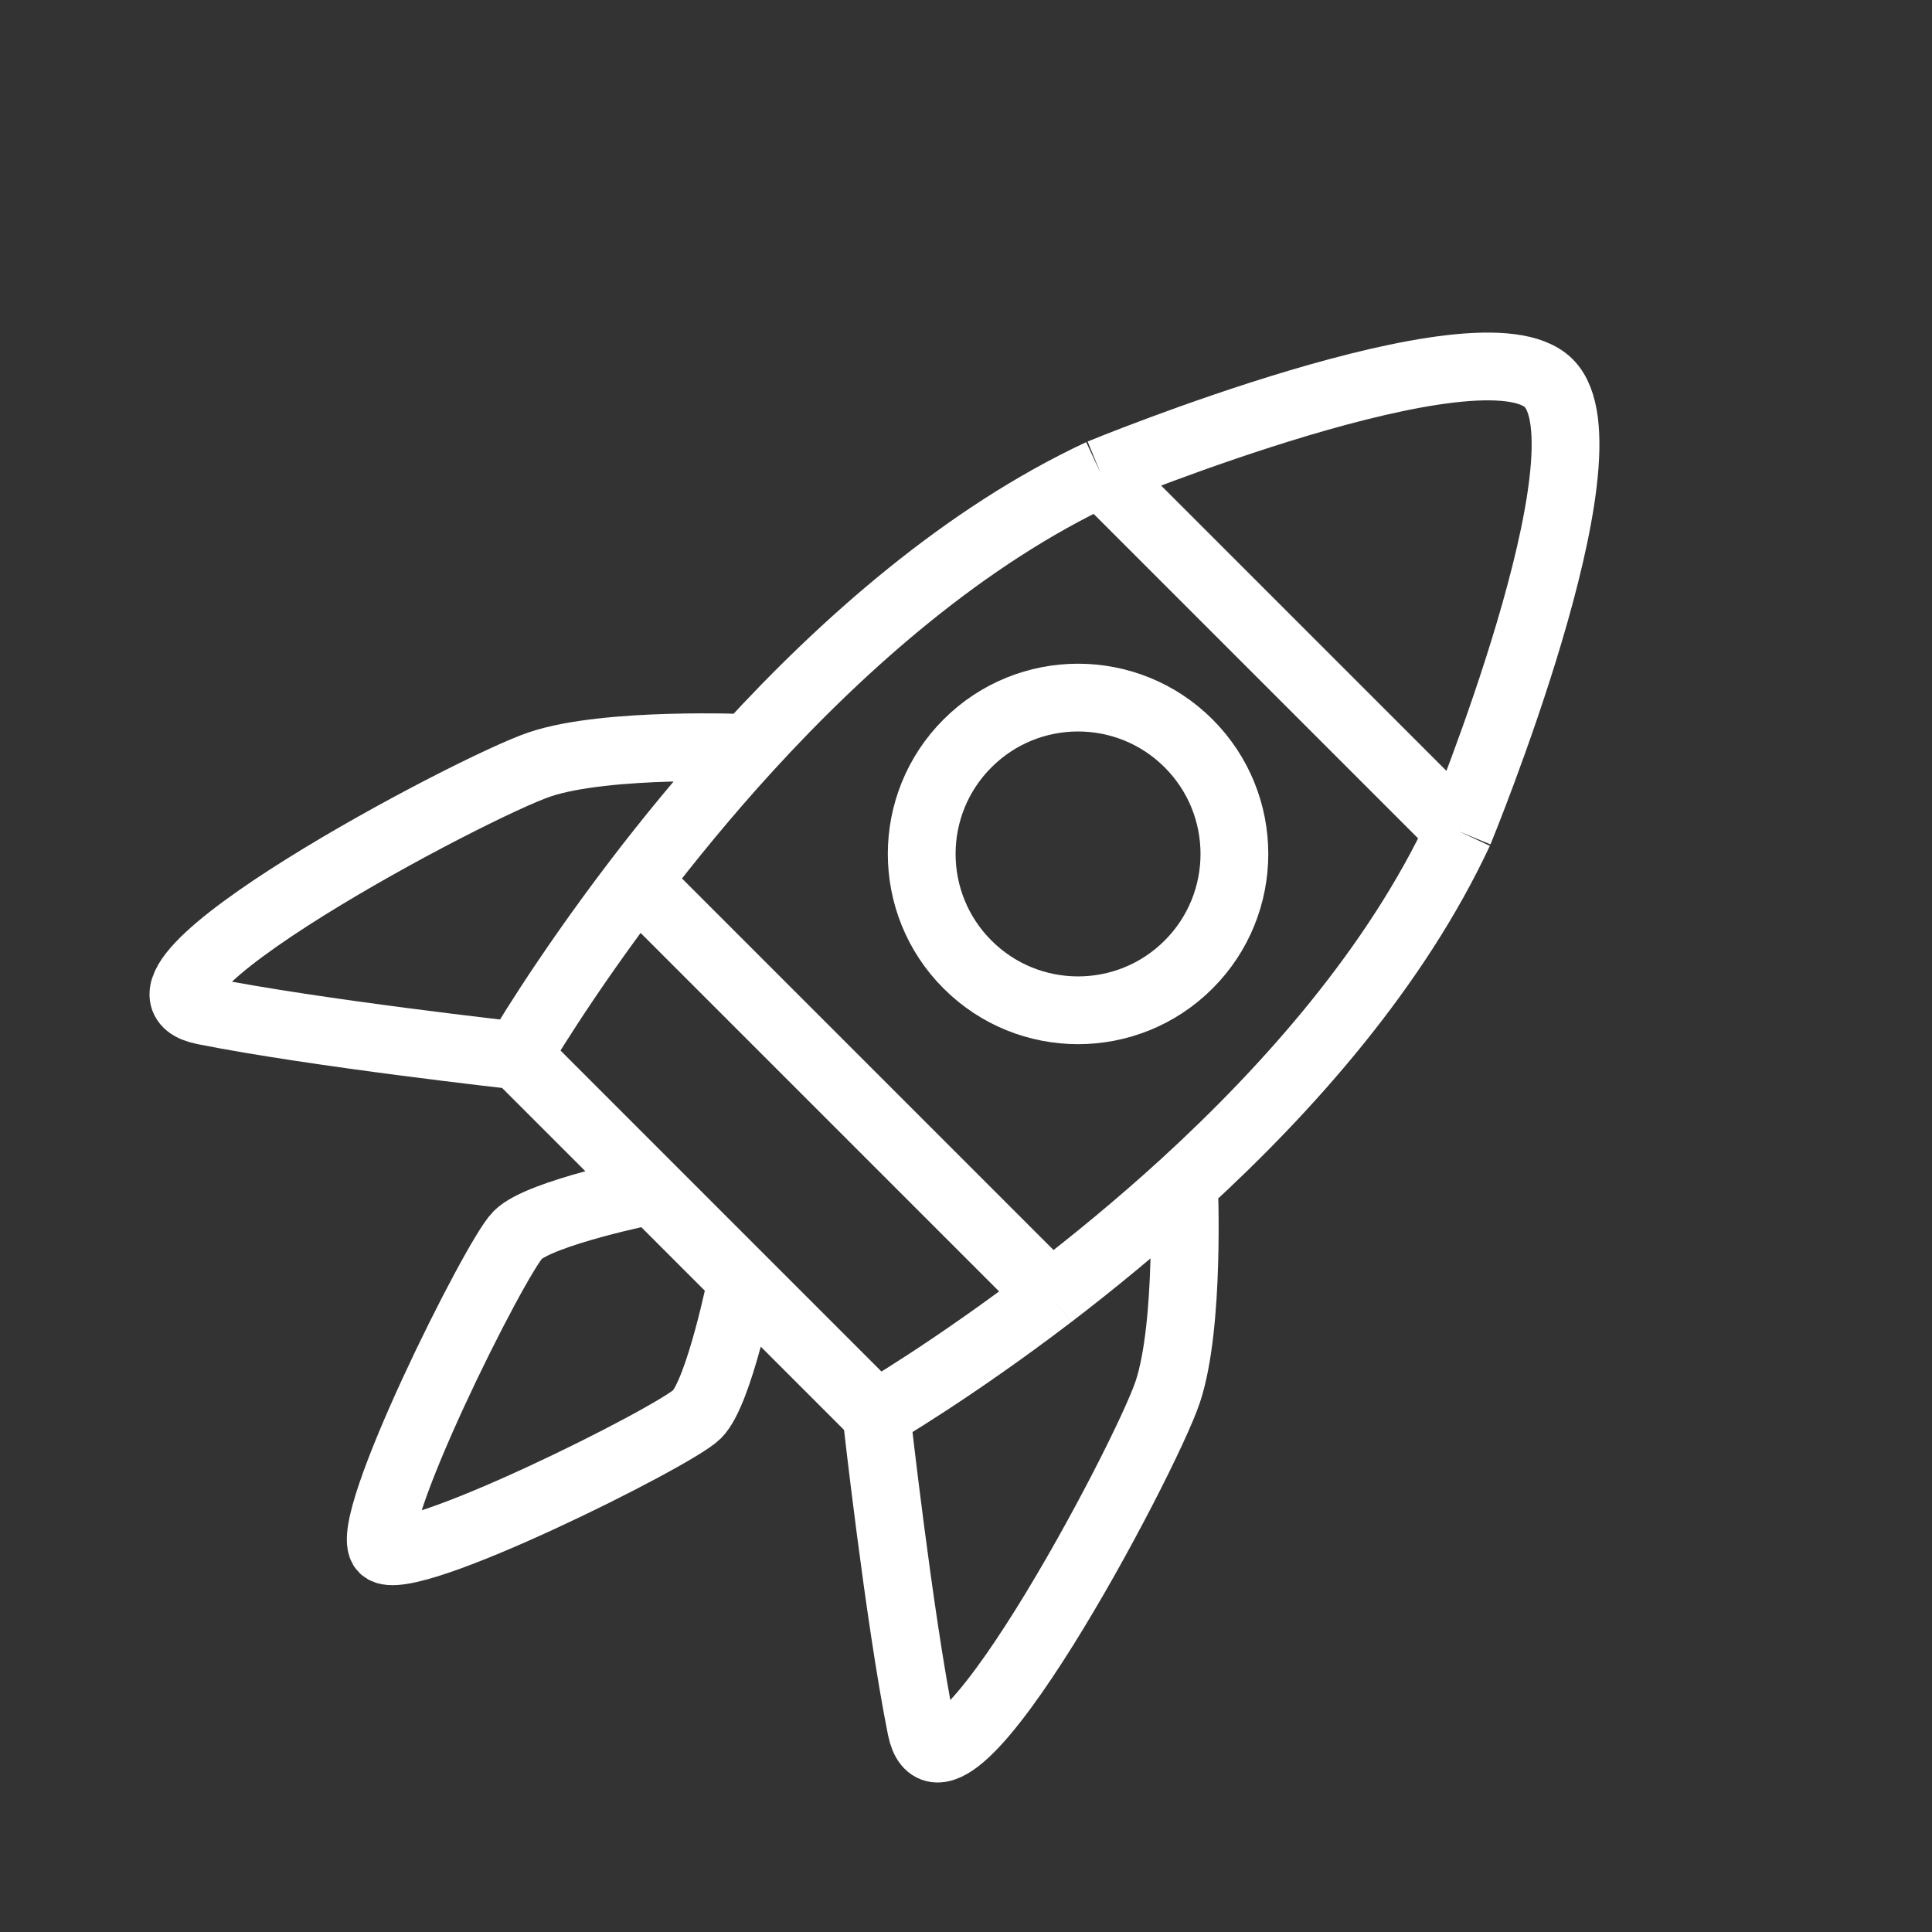 <svg width="40" height="40" viewBox="0 0 40 40" fill="none" xmlns="http://www.w3.org/2000/svg">
<rect x="0" y="0" width="40" height="40" fill="#333333" stroke="none"/>
<path d="M22.785 9.79L30.21 17.215M22.785 9.79C22.785 9.79 30.674 6.542 32.066 7.934C33.458 9.326 30.21 17.215 30.21 17.215M22.785 9.79C19.98 11.099 17.477 13.312 15.487 15.487M30.21 17.215C28.901 20.02 26.688 22.523 24.513 24.513M10.719 21.856C10.719 21.856 6.542 21.392 4.221 20.928C1.901 20.464 9.79 16.287 11.183 15.823C12.575 15.359 15.487 15.487 15.487 15.487M10.719 21.856L13.503 24.641M10.719 21.856C10.719 21.856 11.622 20.296 13.187 18.247M18.144 29.282C18.144 29.282 18.608 33.458 19.072 35.779C19.536 38.099 23.713 30.21 24.177 28.817C24.641 27.425 24.513 24.513 24.513 24.513M18.144 29.282L15.359 26.497M18.144 29.282C18.144 29.282 19.704 28.378 21.754 26.814M15.487 15.487C14.616 16.441 13.843 17.387 13.187 18.247M24.513 24.513C23.559 25.384 22.613 26.157 21.754 26.814M13.503 24.641C13.503 24.641 11.183 25.105 10.719 25.569C10.254 26.033 7.47 31.602 7.934 32.066C8.398 32.53 13.967 29.746 14.431 29.282C14.895 28.817 15.359 26.497 15.359 26.497M13.503 24.641L15.359 26.497M13.187 18.247L21.754 26.814" stroke="white" stroke-width="1.403"/>
<circle cx="22.32" cy="17.68" r="3.237" transform="rotate(45 22.32 17.68)" stroke="white" stroke-width="1.403"/>
</svg>
